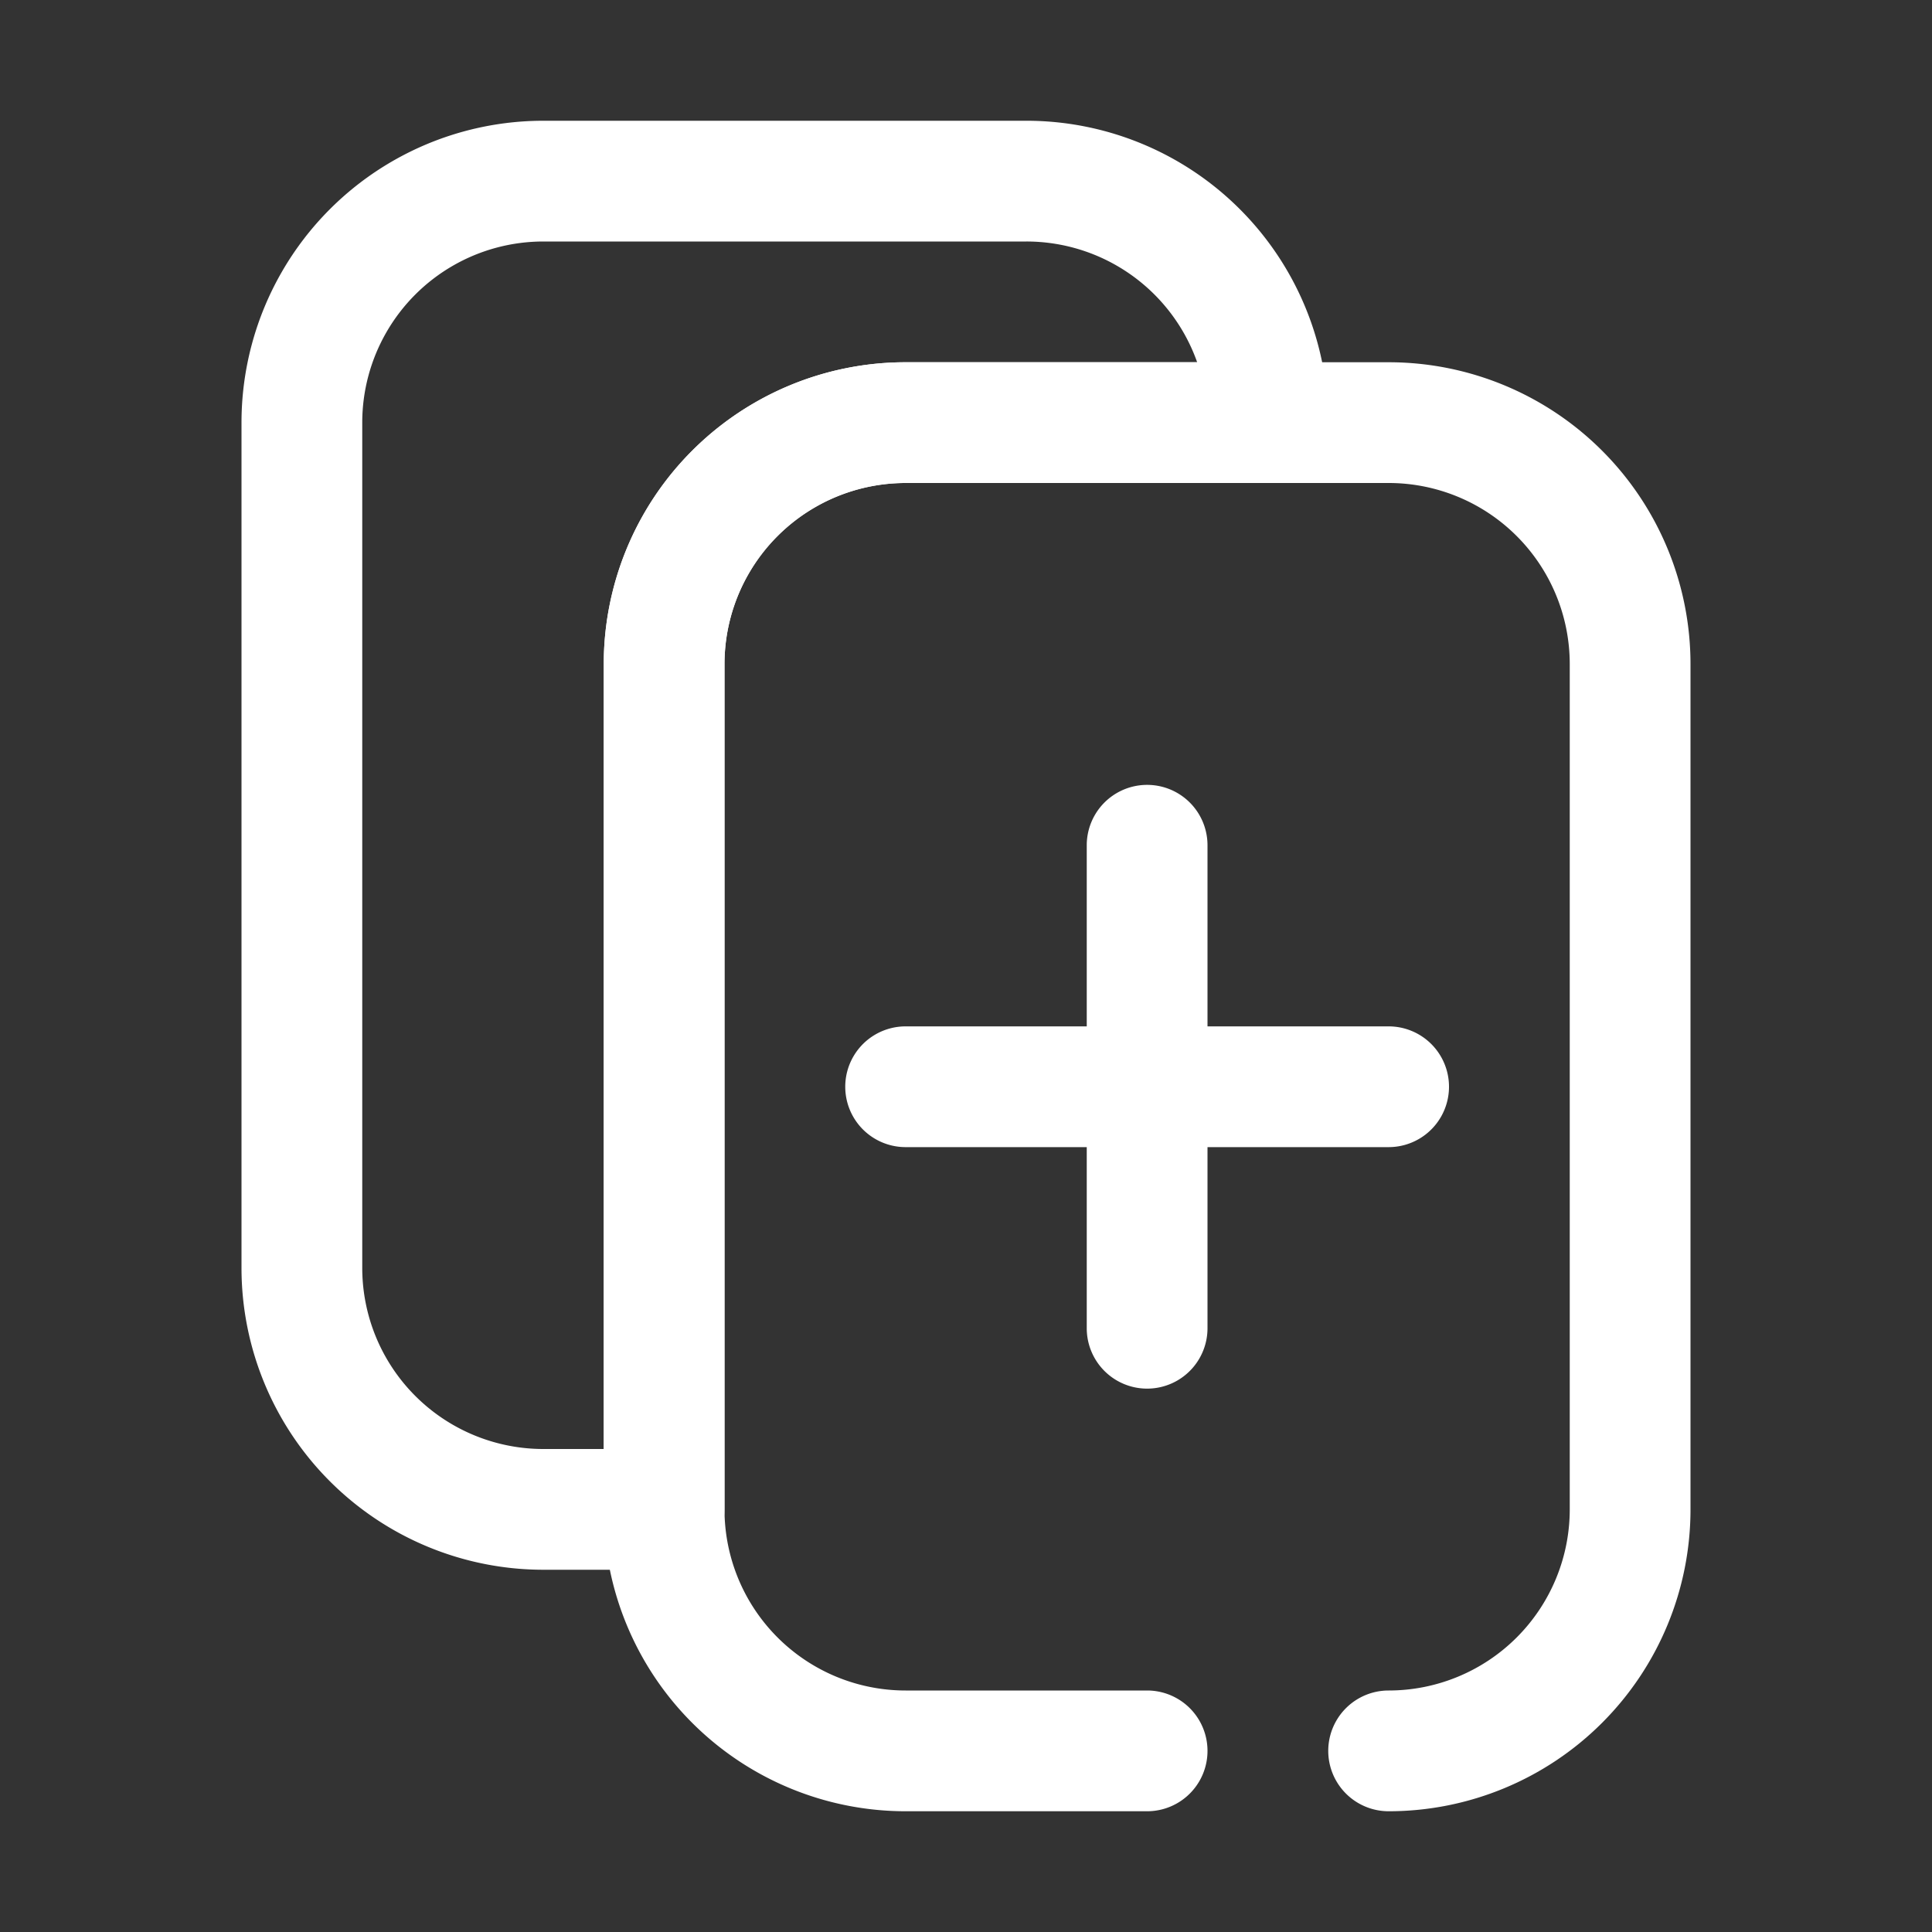 <svg id="Duplicate" xmlns="http://www.w3.org/2000/svg" width="20" height="20" viewBox="0 0 20 20">
  <rect x="0" y="0" width="20" height="20" fill="#333333" stroke="none"/>
  <rect id="Rectangle_32" data-name="Rectangle 32" width="20" height="20" fill="none"/>
  <path id="Path_42" data-name="Path 42" d="M5.625,1.25h2.5A1.875,1.875,0,0,1,10,3.125v8.75A1.875,1.875,0,0,1,8.125,13.75h-5A1.875,1.875,0,0,1,1.25,11.875V3.125A1.875,1.875,0,0,1,3.125,1.25a.625.625,0,0,0,0-1.25A3.125,3.125,0,0,0,0,3.125v8.75A3.125,3.125,0,0,0,3.125,15h5a3.125,3.125,0,0,0,3.125-3.125V3.125A3.125,3.125,0,0,0,8.125,0h-2.5a.625.625,0,0,0,0,1.25Z" transform="translate(17.5 18.75) rotate(180)" fill="#fff" fill-rule="evenodd"/>
  <path id="Path_43" data-name="Path 43" d="M.625,11.875H0A3.125,3.125,0,0,0,3.125,15h5a3.125,3.125,0,0,0,3.125-3.125V3.125A3.125,3.125,0,0,0,8.125,0H6.875A.625.625,0,0,0,6.25.625v8.75A1.875,1.875,0,0,1,4.375,11.25H.625Zm.732.625a1.875,1.875,0,0,0,1.768,1.25h5A1.875,1.875,0,0,0,10,11.875V3.125A1.875,1.875,0,0,0,8.125,1.25H7.5V9.375A3.125,3.125,0,0,1,4.375,12.5Z" transform="translate(13.75 16.25) rotate(180)" fill="#fff" fill-rule="evenodd"/>
  <path id="Path_44" data-name="Path 44" d="M.625,1.25h5a.625.625,0,0,0,0-1.25h-5a.625.625,0,0,0,0,1.25Z" transform="translate(15 11.875) rotate(180)" fill="#fff" fill-rule="evenodd"/>
  <path id="Path_45" data-name="Path 45" d="M.625,1.25h5a.625.625,0,0,0,0-1.25h-5a.625.625,0,0,0,0,1.25Z" transform="translate(12.5 8.125) rotate(90)" fill="#fff" fill-rule="evenodd"/>
</svg>

